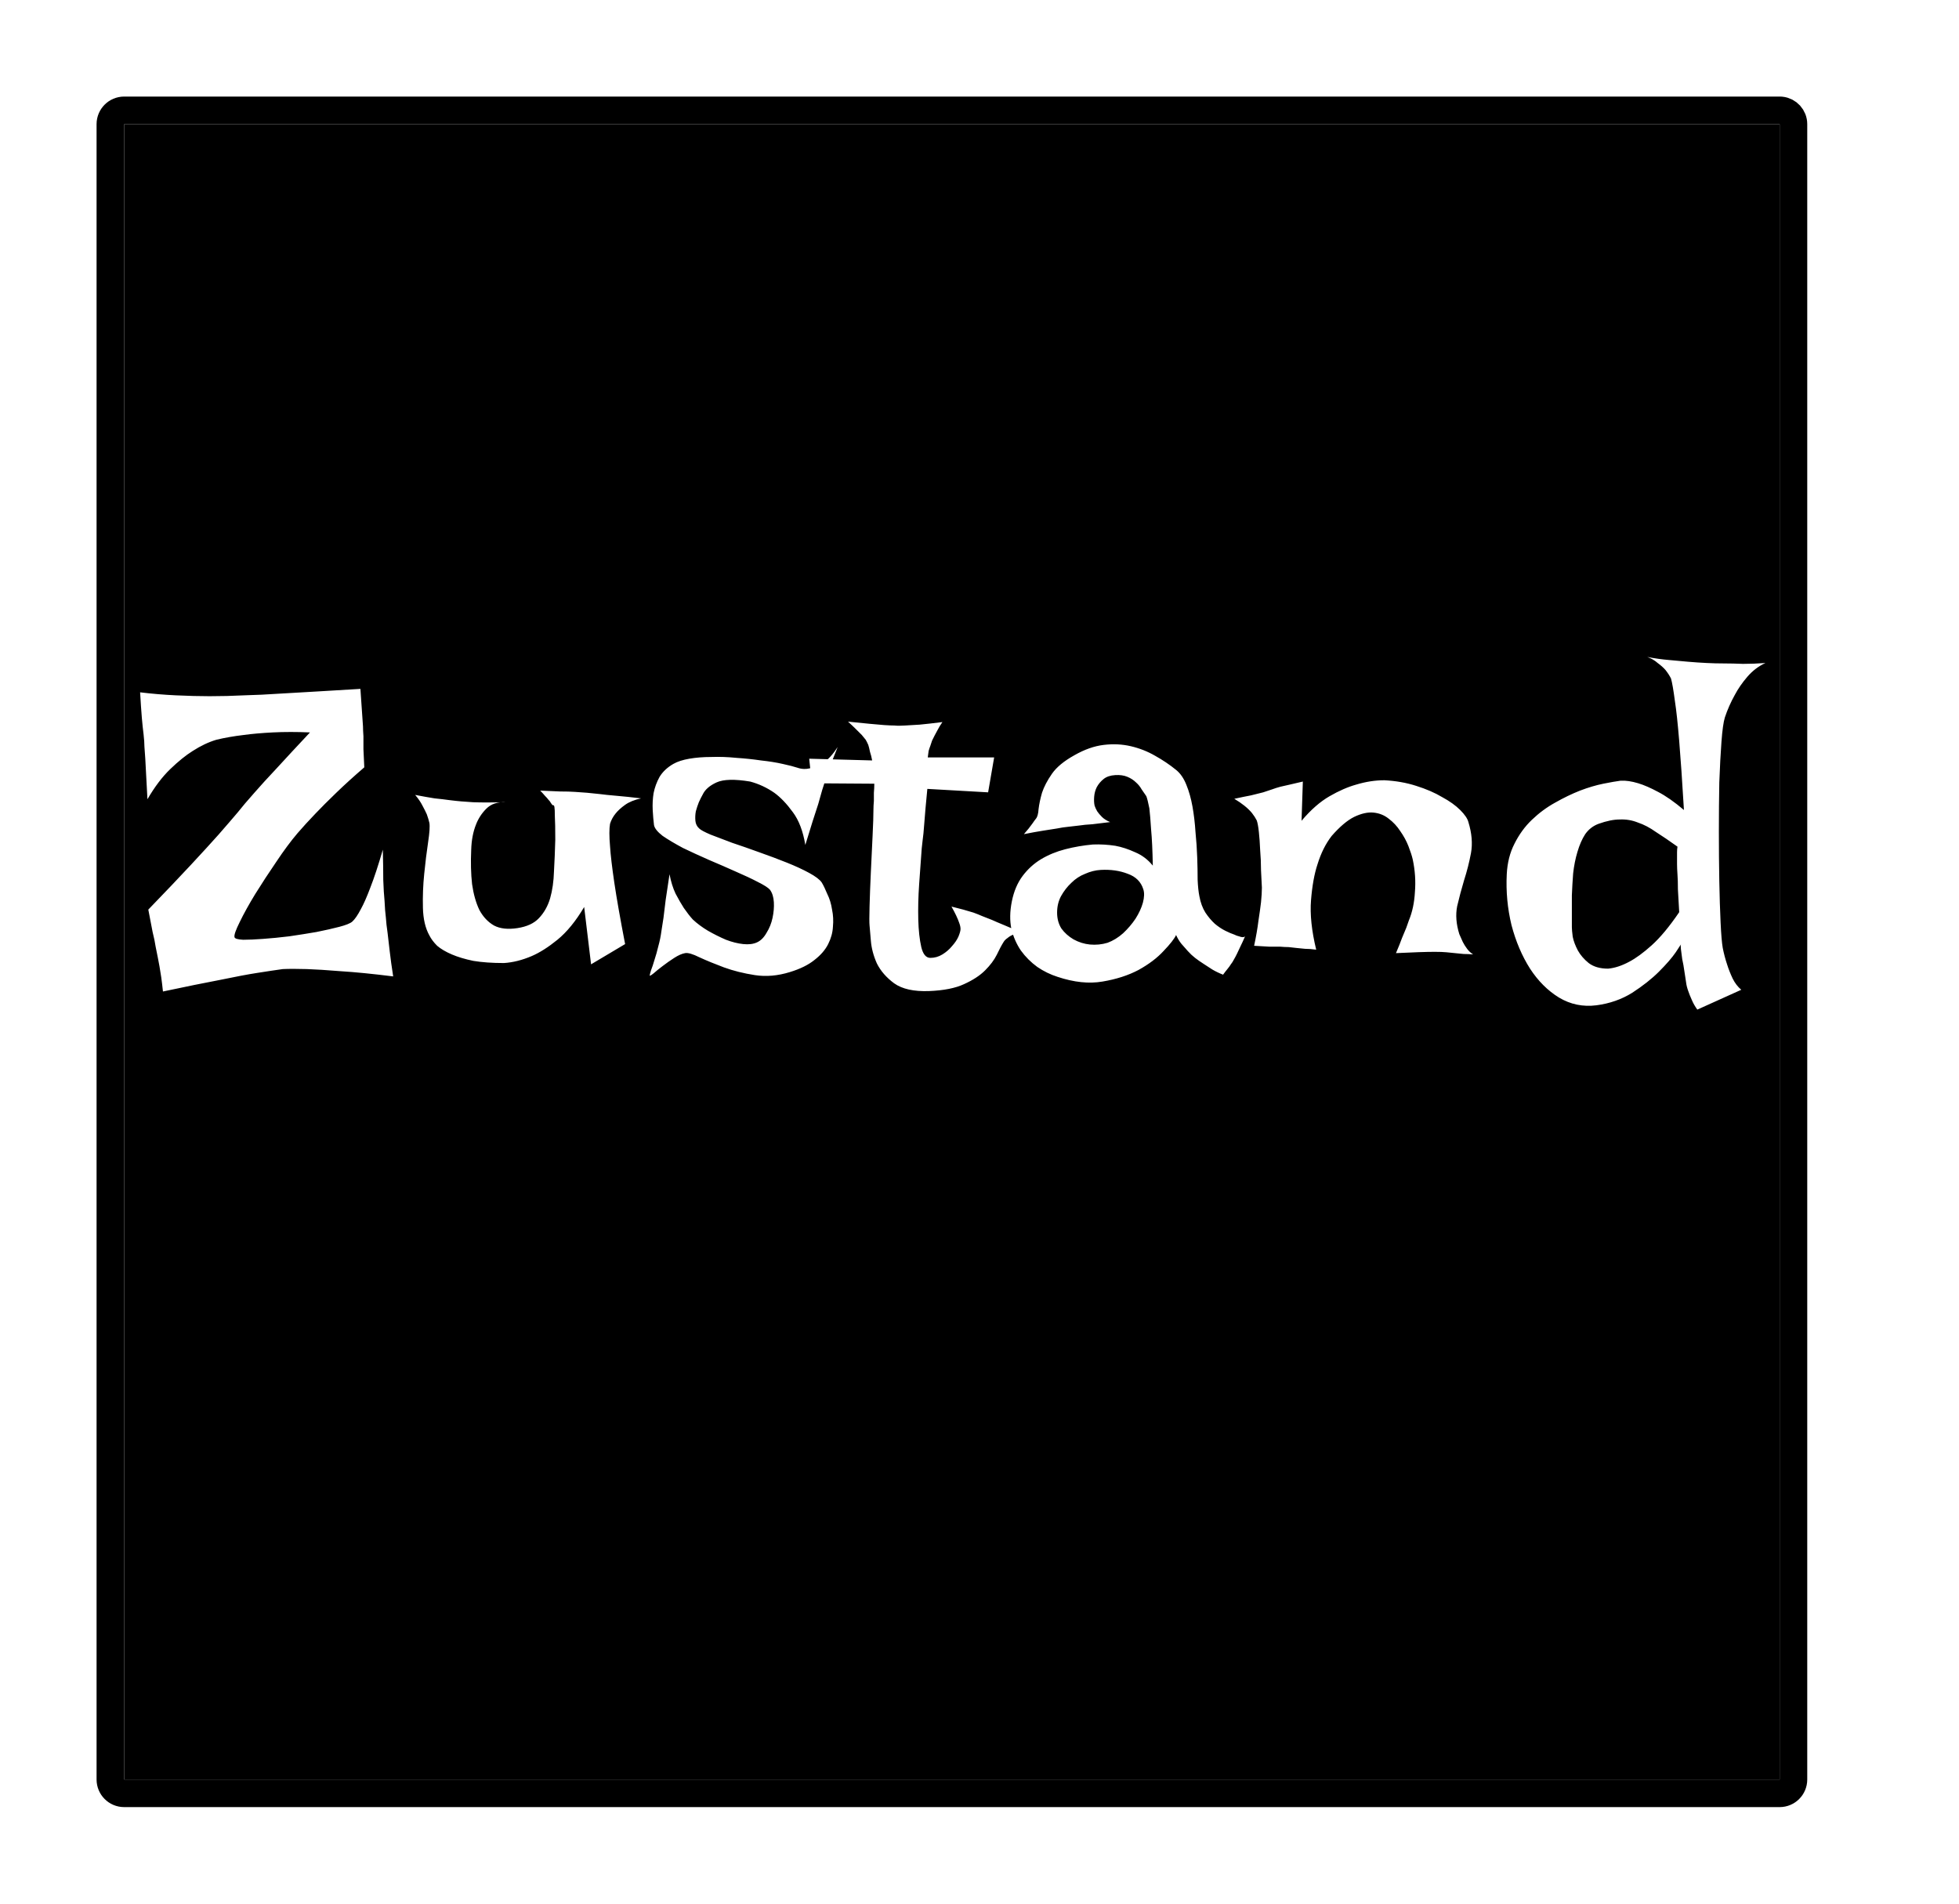 <svg width="142" height="138" viewBox="0 0 142 138" fill="none" xmlns="http://www.w3.org/2000/svg">
<g filter="url(#filter0_d_92_177)">
<path d="M6 2H132V128H6V2Z" fill="white"/>
<path d="M132 1L132.103 1.005C132.607 1.056 133 1.482 133 2V128C133 128.552 132.552 129 132 129H6C5.448 129 5 128.552 5 128V2C5 1.448 5.448 1 6 1H132Z" stroke="white" stroke-width="2" stroke-linejoin="round"/>
</g>
<g filter="url(#filter1_d_92_177)">
<path d="M9 5H129V125H9V5Z" fill="black"/>
<path d="M129 4L129.103 4.005C129.607 4.056 130 4.482 130 5V125C130 125.552 129.552 126 129 126H9C8.448 126 8 125.552 8 125V5C8 4.448 8.448 4 9 4H129Z" stroke="black" stroke-width="2" stroke-linejoin="round"/>
</g>
<path d="M10.156 50.188C11.01 50.292 11.875 50.365 12.75 50.406C13.646 50.448 14.458 50.469 15.188 50.469C16.042 50.469 16.875 50.448 17.688 50.406C18.521 50.385 19.396 50.344 20.312 50.281C21.104 50.24 22 50.188 23 50.125C24 50.062 25.042 50 26.125 49.938L26.312 52.656C26.312 52.844 26.323 53.083 26.344 53.375C26.344 53.625 26.344 53.938 26.344 54.312C26.365 54.688 26.385 55.125 26.406 55.625C25.656 56.271 24.979 56.885 24.375 57.469C23.792 58.031 23.292 58.531 22.875 58.969C22.375 59.49 21.938 59.969 21.562 60.406C21.083 60.969 20.573 61.656 20.031 62.469C19.49 63.26 18.979 64.042 18.5 64.812C18.042 65.562 17.667 66.24 17.375 66.844C17.083 67.427 16.958 67.792 17 67.938C17.021 68.042 17.229 68.104 17.625 68.125C18.021 68.125 18.5 68.104 19.062 68.062C19.646 68.021 20.281 67.958 20.969 67.875C21.677 67.771 22.333 67.667 22.938 67.562C23.562 67.438 24.115 67.312 24.594 67.188C25.073 67.062 25.385 66.938 25.531 66.812C25.719 66.646 25.927 66.344 26.156 65.906C26.365 65.531 26.594 65.01 26.844 64.344C27.115 63.656 27.417 62.74 27.75 61.594C27.771 62.448 27.781 63.177 27.781 63.781C27.802 64.385 27.833 64.896 27.875 65.312C27.896 65.792 27.927 66.188 27.969 66.5C27.99 66.833 28.031 67.208 28.094 67.625C28.135 67.979 28.188 68.427 28.25 68.969C28.312 69.51 28.396 70.115 28.5 70.781C27 70.594 25.74 70.469 24.719 70.406C23.698 70.323 22.875 70.271 22.25 70.25C21.521 70.229 20.938 70.229 20.5 70.25C20.042 70.312 19.417 70.406 18.625 70.531C17.958 70.635 17.073 70.802 15.969 71.031C14.865 71.24 13.479 71.521 11.812 71.875C11.771 71.479 11.729 71.135 11.688 70.844C11.646 70.552 11.604 70.292 11.562 70.062C11.521 69.833 11.479 69.615 11.438 69.406C11.396 69.219 11.344 68.958 11.281 68.625C11.24 68.333 11.167 67.979 11.062 67.562C10.979 67.125 10.875 66.583 10.75 65.938C12 64.646 13.031 63.562 13.844 62.688C14.677 61.792 15.344 61.062 15.844 60.5C16.427 59.833 16.885 59.302 17.219 58.906C17.531 58.51 17.938 58.031 18.438 57.469C18.854 56.99 19.396 56.396 20.062 55.688C20.729 54.958 21.531 54.094 22.469 53.094C21.51 53.052 20.615 53.052 19.781 53.094C18.969 53.135 18.26 53.198 17.656 53.281C16.948 53.365 16.292 53.479 15.688 53.625C15.125 53.792 14.552 54.062 13.969 54.438C13.469 54.75 12.927 55.188 12.344 55.75C11.76 56.312 11.208 57.042 10.688 57.938C10.646 57.25 10.615 56.667 10.594 56.188C10.573 55.708 10.552 55.312 10.531 55C10.51 54.646 10.49 54.354 10.469 54.125C10.469 53.896 10.448 53.594 10.406 53.219C10.365 52.906 10.323 52.51 10.281 52.031C10.24 51.531 10.198 50.917 10.156 50.188ZM30.094 57.625C30.635 57.729 31.104 57.812 31.5 57.875C31.917 57.917 32.271 57.958 32.562 58C32.896 58.042 33.188 58.073 33.438 58.094C33.688 58.115 33.979 58.135 34.312 58.156C34.875 58.177 35.667 58.177 36.688 58.156C36.083 58.115 35.604 58.271 35.25 58.625C34.917 58.958 34.667 59.344 34.5 59.781C34.292 60.302 34.177 60.906 34.156 61.594C34.115 62.51 34.135 63.344 34.219 64.094C34.323 64.823 34.5 65.448 34.75 65.969C35.021 66.469 35.375 66.844 35.812 67.094C36.25 67.323 36.812 67.385 37.5 67.281C38.188 67.177 38.708 66.938 39.062 66.562C39.438 66.167 39.708 65.688 39.875 65.125C40.042 64.542 40.135 63.885 40.156 63.156C40.198 62.427 40.229 61.667 40.25 60.875C40.25 60.083 40.24 59.521 40.219 59.188C40.219 58.833 40.208 58.604 40.188 58.5C40.167 58.396 40.135 58.354 40.094 58.375C40.052 58.375 40 58.323 39.938 58.219C39.896 58.135 39.833 58.052 39.75 57.969C39.688 57.885 39.604 57.792 39.5 57.688C39.396 57.562 39.281 57.438 39.156 57.312C39.698 57.333 40.177 57.354 40.594 57.375C41.031 57.375 41.396 57.385 41.688 57.406C42.021 57.427 42.312 57.448 42.562 57.469C42.792 57.49 43.094 57.521 43.469 57.562C43.781 57.604 44.188 57.646 44.688 57.688C45.188 57.729 45.781 57.792 46.469 57.875C45.99 57.979 45.604 58.135 45.312 58.344C45.021 58.552 44.792 58.76 44.625 58.969C44.438 59.198 44.302 59.448 44.219 59.719C44.156 60.073 44.156 60.615 44.219 61.344C44.26 61.99 44.365 62.875 44.531 64C44.698 65.125 44.958 66.604 45.312 68.438L42.844 69.906L42.344 65.75C41.74 66.771 41.094 67.562 40.406 68.125C39.74 68.667 39.115 69.062 38.531 69.312C37.844 69.604 37.177 69.771 36.531 69.812C35.677 69.812 34.938 69.76 34.312 69.656C33.708 69.531 33.188 69.375 32.75 69.188C32.312 69 31.958 68.792 31.688 68.562C31.438 68.312 31.25 68.062 31.125 67.812C30.833 67.292 30.677 66.625 30.656 65.812C30.635 64.979 30.667 64.156 30.75 63.344C30.833 62.51 30.927 61.75 31.031 61.062C31.135 60.375 31.167 59.906 31.125 59.656C31.083 59.469 31.021 59.26 30.938 59.031C30.854 58.844 30.75 58.635 30.625 58.406C30.5 58.156 30.323 57.896 30.094 57.625ZM60.719 54.156C60.531 54.615 60.365 55.031 60.219 55.406C60.094 55.781 59.979 56.115 59.875 56.406C59.771 56.74 59.677 57.031 59.594 57.281C59.51 57.573 59.417 57.906 59.312 58.281C59.208 58.615 59.073 59.031 58.906 59.531C58.76 60.01 58.583 60.583 58.375 61.25C58.208 60.25 57.906 59.458 57.469 58.875C57.031 58.271 56.583 57.802 56.125 57.469C55.583 57.094 55 56.823 54.375 56.656C53.25 56.469 52.438 56.49 51.938 56.719C51.438 56.948 51.104 57.24 50.938 57.594C50.854 57.74 50.76 57.927 50.656 58.156C50.573 58.365 50.5 58.583 50.438 58.812C50.396 59.042 50.385 59.271 50.406 59.5C50.427 59.729 50.521 59.917 50.688 60.062C50.792 60.167 51.062 60.312 51.5 60.5C51.938 60.667 52.458 60.865 53.062 61.094C53.688 61.302 54.344 61.531 55.031 61.781C55.74 62.031 56.406 62.281 57.031 62.531C57.656 62.781 58.198 63.031 58.656 63.281C59.115 63.531 59.417 63.76 59.562 63.969C59.688 64.177 59.823 64.458 59.969 64.812C60.135 65.146 60.25 65.521 60.312 65.938C60.396 66.333 60.417 66.75 60.375 67.188C60.354 67.604 60.24 68.021 60.031 68.438C59.823 68.854 59.49 69.24 59.031 69.594C58.594 69.948 58 70.24 57.25 70.469C56.375 70.74 55.531 70.812 54.719 70.688C53.906 70.562 53.156 70.375 52.469 70.125C51.802 69.875 51.219 69.635 50.719 69.406C50.219 69.156 49.865 69.052 49.656 69.094C49.427 69.135 49.167 69.25 48.875 69.438C48.583 69.625 48.302 69.823 48.031 70.031C47.781 70.219 47.562 70.396 47.375 70.562C47.188 70.708 47.094 70.76 47.094 70.719C47.094 70.677 47.125 70.552 47.188 70.344C47.271 70.135 47.354 69.885 47.438 69.594C47.542 69.281 47.635 68.948 47.719 68.594C47.823 68.219 47.896 67.865 47.938 67.531C47.979 67.26 48.031 66.927 48.094 66.531C48.135 66.177 48.188 65.75 48.25 65.25C48.333 64.729 48.427 64.104 48.531 63.375C48.635 63.917 48.781 64.385 48.969 64.781C49.177 65.177 49.375 65.521 49.562 65.812C49.792 66.146 50.01 66.427 50.219 66.656C50.531 66.948 50.896 67.219 51.312 67.469C51.75 67.719 52.188 67.938 52.625 68.125C53.062 68.292 53.479 68.396 53.875 68.438C54.271 68.479 54.604 68.438 54.875 68.312C55.146 68.188 55.375 67.958 55.562 67.625C55.771 67.292 55.917 66.927 56 66.531C56.083 66.135 56.115 65.76 56.094 65.406C56.073 65.031 55.979 64.729 55.812 64.5C55.688 64.354 55.396 64.167 54.938 63.938C54.5 63.708 53.969 63.458 53.344 63.188C52.74 62.917 52.094 62.635 51.406 62.344C50.74 62.052 50.104 61.76 49.5 61.469C48.917 61.156 48.427 60.865 48.031 60.594C47.656 60.302 47.448 60.042 47.406 59.812C47.365 59.479 47.333 59.115 47.312 58.719C47.292 58.302 47.312 57.896 47.375 57.5C47.458 57.083 47.604 56.688 47.812 56.312C48.042 55.938 48.375 55.625 48.812 55.375C49.104 55.208 49.49 55.083 49.969 55C50.448 54.917 50.979 54.875 51.562 54.875C52.146 54.854 52.75 54.875 53.375 54.938C54 54.979 54.594 55.042 55.156 55.125C55.74 55.188 56.26 55.271 56.719 55.375C57.198 55.479 57.562 55.573 57.812 55.656C58.104 55.76 58.417 55.771 58.75 55.688C59.042 55.625 59.354 55.49 59.688 55.281C60.021 55.073 60.365 54.698 60.719 54.156ZM61.469 52.312C62.094 52.375 62.615 52.427 63.031 52.469C63.469 52.51 63.823 52.542 64.094 52.562C64.406 52.583 64.656 52.594 64.844 52.594C65.031 52.615 65.281 52.615 65.594 52.594C65.865 52.573 66.219 52.552 66.656 52.531C67.094 52.49 67.646 52.427 68.312 52.344C68.167 52.552 68.052 52.74 67.969 52.906C67.885 53.052 67.812 53.188 67.75 53.312L67.562 53.688C67.521 53.812 67.479 53.938 67.438 54.062C67.396 54.167 67.354 54.292 67.312 54.438C67.292 54.583 67.271 54.74 67.25 54.906H72.062L71.625 57.438L67.219 57.188C67.115 58.25 67.042 59.073 67 59.656C66.958 60.24 66.917 60.667 66.875 60.938L66.812 61.5C66.75 62.292 66.688 63.156 66.625 64.094C66.562 65.01 66.542 65.865 66.562 66.656C66.583 67.448 66.656 68.115 66.781 68.656C66.906 69.177 67.125 69.438 67.438 69.438C67.75 69.438 68.042 69.354 68.312 69.188C68.583 69.021 68.812 68.823 69 68.594C69.208 68.365 69.365 68.135 69.469 67.906C69.573 67.656 69.625 67.469 69.625 67.344C69.625 67.219 69.594 67.073 69.531 66.906C69.427 66.594 69.24 66.198 68.969 65.719C69.573 65.865 70.104 66.01 70.562 66.156C70.792 66.24 71 66.323 71.188 66.406C71.396 66.49 71.635 66.583 71.906 66.688C72.135 66.792 72.427 66.917 72.781 67.062C73.135 67.208 73.552 67.385 74.031 67.594C73.573 67.677 73.24 67.812 73.031 68C72.906 68.083 72.812 68.177 72.75 68.281C72.604 68.51 72.438 68.823 72.25 69.219C72.062 69.594 71.781 69.969 71.406 70.344C71.031 70.719 70.521 71.052 69.875 71.344C69.25 71.635 68.406 71.802 67.344 71.844C66.24 71.885 65.396 71.698 64.812 71.281C64.25 70.865 63.833 70.385 63.562 69.844C63.312 69.281 63.167 68.729 63.125 68.188C63.083 67.646 63.052 67.281 63.031 67.094C63.01 66.906 63.01 66.438 63.031 65.688C63.052 64.938 63.083 64.115 63.125 63.219C63.167 62.302 63.208 61.427 63.25 60.594C63.292 59.74 63.312 59.115 63.312 58.719C63.312 58.51 63.323 58.292 63.344 58.062C63.344 57.875 63.344 57.677 63.344 57.469C63.365 57.24 63.375 57.021 63.375 56.812L58.844 56.781L58.656 55L63.219 55.125C63.177 54.896 63.125 54.688 63.062 54.5C63.021 54.292 62.979 54.125 62.938 54C62.875 53.854 62.812 53.729 62.75 53.625C62.667 53.521 62.573 53.406 62.469 53.281C62.365 53.177 62.229 53.042 62.062 52.875C61.896 52.708 61.698 52.521 61.469 52.312ZM75.094 59.344C75.198 59.219 75.26 58.99 75.281 58.656C75.323 58.302 75.406 57.906 75.531 57.469C75.677 57.031 75.917 56.573 76.25 56.094C76.583 55.615 77.125 55.167 77.875 54.75C78.604 54.333 79.312 54.083 80 54C80.688 53.917 81.344 53.948 81.969 54.094C82.594 54.24 83.177 54.469 83.719 54.781C84.281 55.094 84.792 55.438 85.25 55.812C85.562 56.062 85.812 56.427 86 56.906C86.188 57.365 86.333 57.885 86.438 58.469C86.542 59.052 86.615 59.667 86.656 60.312C86.719 60.938 86.76 61.552 86.781 62.156C86.802 62.74 86.812 63.281 86.812 63.781C86.833 64.26 86.875 64.656 86.938 64.969C87.021 65.427 87.167 65.823 87.375 66.156C87.583 66.469 87.812 66.74 88.062 66.969C88.312 67.177 88.562 67.344 88.812 67.469C89.062 67.594 89.281 67.688 89.469 67.75C89.594 67.812 89.708 67.854 89.812 67.875C90.021 67.958 90.167 67.958 90.25 67.875C90.125 68.167 90.01 68.417 89.906 68.625C89.802 68.833 89.719 69.01 89.656 69.156C89.573 69.323 89.5 69.458 89.438 69.562C89.375 69.688 89.302 69.802 89.219 69.906C89.156 70.01 89.073 70.125 88.969 70.25C88.865 70.375 88.76 70.51 88.656 70.656C88.385 70.552 88.125 70.427 87.875 70.281C87.646 70.135 87.438 70 87.25 69.875C87.021 69.729 86.812 69.583 86.625 69.438C86.438 69.292 86.26 69.125 86.094 68.938C85.948 68.771 85.792 68.594 85.625 68.406C85.479 68.219 85.354 68.01 85.25 67.781C85.125 68.052 84.823 68.438 84.344 68.938C83.885 69.438 83.281 69.896 82.531 70.312C81.781 70.708 80.906 70.99 79.906 71.156C78.927 71.323 77.844 71.208 76.656 70.812C76.135 70.646 75.646 70.406 75.188 70.094C74.729 69.76 74.333 69.365 74 68.906C73.688 68.448 73.458 67.927 73.312 67.344C73.188 66.74 73.198 66.073 73.344 65.344C73.49 64.615 73.75 64 74.125 63.5C74.5 63 74.948 62.594 75.469 62.281C75.99 61.969 76.573 61.729 77.219 61.562C77.865 61.396 78.531 61.281 79.219 61.219C79.76 61.198 80.302 61.229 80.844 61.312C81.302 61.396 81.781 61.552 82.281 61.781C82.781 61.99 83.208 62.312 83.562 62.75C83.542 61.646 83.5 60.771 83.438 60.125C83.396 59.458 83.354 58.948 83.312 58.594C83.229 58.177 83.156 57.885 83.094 57.719C82.99 57.573 82.875 57.406 82.75 57.219C82.646 57.031 82.51 56.865 82.344 56.719C82.177 56.552 81.969 56.417 81.719 56.312C81.469 56.208 81.177 56.167 80.844 56.188C80.49 56.208 80.208 56.302 80 56.469C79.792 56.635 79.625 56.833 79.5 57.062C79.396 57.271 79.333 57.5 79.312 57.75C79.292 58 79.302 58.219 79.344 58.406C79.385 58.531 79.448 58.667 79.531 58.812C79.615 58.938 79.729 59.073 79.875 59.219C80.021 59.365 80.219 59.49 80.469 59.594C79.99 59.656 79.562 59.708 79.188 59.75C78.812 59.771 78.49 59.802 78.219 59.844C77.906 59.885 77.635 59.917 77.406 59.938C77.177 59.958 76.906 60 76.594 60.062C76.323 60.104 75.99 60.156 75.594 60.219C75.198 60.281 74.74 60.365 74.219 60.469C74.344 60.323 74.458 60.188 74.562 60.062C74.667 59.917 74.76 59.792 74.844 59.688C74.927 59.562 75.01 59.448 75.094 59.344ZM79.781 63.062C79.406 63.083 79.031 63.177 78.656 63.344C78.281 63.49 77.948 63.708 77.656 64C77.365 64.271 77.115 64.594 76.906 64.969C76.719 65.323 76.625 65.719 76.625 66.156C76.625 66.594 76.729 66.979 76.938 67.312C77.167 67.625 77.458 67.885 77.812 68.094C78.188 68.302 78.583 68.427 79 68.469C79.438 68.51 79.865 68.469 80.281 68.344C80.677 68.198 81.052 67.969 81.406 67.656C81.76 67.323 82.062 66.969 82.312 66.594C82.562 66.198 82.74 65.812 82.844 65.438C82.948 65.042 82.958 64.719 82.875 64.469C82.708 63.927 82.333 63.552 81.75 63.344C81.167 63.115 80.51 63.021 79.781 63.062ZM90.906 68.562C91.052 67.875 91.156 67.271 91.219 66.75C91.302 66.208 91.365 65.76 91.406 65.406C91.448 64.99 91.469 64.635 91.469 64.344C91.448 63.99 91.427 63.573 91.406 63.094C91.406 62.594 91.385 62.104 91.344 61.625C91.323 61.125 91.292 60.688 91.25 60.312C91.208 59.917 91.156 59.635 91.094 59.469C91.01 59.302 90.896 59.125 90.75 58.938C90.458 58.583 90.031 58.24 89.469 57.906C89.948 57.802 90.354 57.719 90.688 57.656C91.042 57.573 91.333 57.5 91.562 57.438C91.812 57.354 92.031 57.281 92.219 57.219C92.385 57.156 92.583 57.094 92.812 57.031C93 56.99 93.229 56.938 93.5 56.875C93.771 56.812 94.083 56.74 94.438 56.656L94.344 59.5C95.01 58.708 95.688 58.115 96.375 57.719C97.062 57.323 97.708 57.042 98.312 56.875C99 56.667 99.677 56.562 100.344 56.562C101.177 56.604 101.948 56.74 102.656 56.969C103.385 57.198 104.01 57.469 104.531 57.781C105.073 58.073 105.51 58.385 105.844 58.719C106.177 59.052 106.375 59.344 106.438 59.594C106.688 60.406 106.75 61.156 106.625 61.844C106.5 62.51 106.333 63.167 106.125 63.812C105.938 64.438 105.771 65.062 105.625 65.688C105.5 66.312 105.552 66.99 105.781 67.719C105.865 67.906 105.948 68.094 106.031 68.281C106.115 68.448 106.219 68.615 106.344 68.781C106.469 68.948 106.615 69.083 106.781 69.188C106.552 69.167 106.323 69.156 106.094 69.156C105.865 69.135 105.656 69.115 105.469 69.094C105.24 69.073 105.031 69.052 104.844 69.031C104.635 69.01 104.354 69 104 69C103.396 69 102.458 69.031 101.188 69.094C101.375 68.656 101.521 68.292 101.625 68C101.75 67.688 101.854 67.438 101.938 67.25C102.021 67.021 102.083 66.844 102.125 66.719C102.375 66.115 102.521 65.427 102.562 64.656C102.625 63.885 102.573 63.104 102.406 62.312C102.344 62.042 102.24 61.719 102.094 61.344C101.948 60.969 101.75 60.604 101.5 60.25C101.271 59.896 100.99 59.594 100.656 59.344C100.344 59.094 99.979 58.948 99.562 58.906C99.146 58.865 98.677 58.969 98.156 59.219C97.656 59.469 97.115 59.927 96.531 60.594C96.094 61.156 95.75 61.844 95.5 62.656C95.271 63.344 95.115 64.208 95.031 65.25C94.948 66.271 95.073 67.469 95.406 68.844C95.115 68.802 94.844 68.781 94.594 68.781C94.344 68.76 94.135 68.74 93.969 68.719C93.76 68.698 93.573 68.677 93.406 68.656C93.219 68.656 93.01 68.646 92.781 68.625C92.573 68.625 92.312 68.625 92 68.625C91.688 68.604 91.323 68.583 90.906 68.562ZM123.719 48.062C124.115 48.083 124.542 48.094 125 48.094C125.396 48.094 125.844 48.104 126.344 48.125C126.865 48.125 127.406 48.104 127.969 48.062C127.469 48.292 127.031 48.625 126.656 49.062C126.281 49.5 125.979 49.938 125.75 50.375C125.458 50.896 125.219 51.438 125.031 52C124.927 52.333 124.844 52.927 124.781 53.781C124.719 54.615 124.667 55.594 124.625 56.719C124.604 57.844 124.594 59.031 124.594 60.281C124.594 61.531 124.604 62.729 124.625 63.875C124.646 65 124.677 66 124.719 66.875C124.76 67.75 124.812 68.365 124.875 68.719C124.958 69.135 125.062 69.531 125.188 69.906C125.292 70.24 125.427 70.583 125.594 70.938C125.76 71.271 125.969 71.542 126.219 71.75L123.031 73.188C122.865 72.958 122.729 72.719 122.625 72.469C122.521 72.24 122.438 72.031 122.375 71.844C122.292 71.615 122.24 71.406 122.219 71.219C122.177 70.969 122.135 70.698 122.094 70.406C122.052 70.094 122 69.802 121.938 69.531C121.896 69.24 121.865 69 121.844 68.812C121.823 68.625 121.823 68.51 121.844 68.469C121.865 68.427 121.74 68.615 121.469 69.031C121.198 69.427 120.792 69.896 120.25 70.438C119.729 70.958 119.083 71.469 118.312 71.969C117.542 72.448 116.677 72.75 115.719 72.875C114.74 73 113.833 72.812 113 72.312C112.188 71.812 111.49 71.115 110.906 70.219C110.323 69.302 109.875 68.25 109.562 67.062C109.271 65.854 109.156 64.625 109.219 63.375C109.26 62.542 109.448 61.802 109.781 61.156C110.115 60.49 110.531 59.917 111.031 59.438C111.552 58.938 112.115 58.521 112.719 58.188C113.344 57.833 113.948 57.542 114.531 57.312C115.135 57.083 115.698 56.917 116.219 56.812C116.74 56.708 117.156 56.635 117.469 56.594C117.844 56.573 118.271 56.635 118.75 56.781C119.167 56.906 119.646 57.115 120.188 57.406C120.75 57.698 121.375 58.135 122.062 58.719C121.938 56.635 121.823 54.969 121.719 53.719C121.615 52.448 121.51 51.479 121.406 50.812C121.302 50.021 121.208 49.479 121.125 49.188C121.021 48.979 120.885 48.771 120.719 48.562C120.573 48.396 120.385 48.229 120.156 48.062C119.948 47.875 119.698 47.729 119.406 47.625C119.948 47.729 120.469 47.802 120.969 47.844C121.469 47.885 121.927 47.927 122.344 47.969C122.823 48.01 123.281 48.042 123.719 48.062ZM115.875 59.719C115.479 59.865 115.156 60.115 114.906 60.469C114.677 60.823 114.49 61.25 114.344 61.75C114.198 62.229 114.094 62.75 114.031 63.312C113.99 63.854 113.958 64.385 113.938 64.906C113.938 65.406 113.938 65.865 113.938 66.281C113.938 66.698 113.938 67.01 113.938 67.219C113.938 67.344 113.958 67.573 114 67.906C114.062 68.219 114.188 68.552 114.375 68.906C114.562 69.24 114.823 69.542 115.156 69.812C115.51 70.083 115.979 70.219 116.562 70.219C117.042 70.177 117.552 70.01 118.094 69.719C118.573 69.469 119.115 69.073 119.719 68.531C120.344 67.969 121.01 67.167 121.719 66.125C121.677 65.458 121.646 64.906 121.625 64.469C121.625 64.031 121.615 63.677 121.594 63.406C121.573 63.094 121.562 62.844 121.562 62.656V62.188C121.562 62.062 121.562 61.927 121.562 61.781C121.562 61.635 121.573 61.5 121.594 61.375C121.01 60.958 120.49 60.604 120.031 60.312C119.594 60 119.156 59.771 118.719 59.625C118.302 59.458 117.865 59.385 117.406 59.406C116.969 59.406 116.458 59.51 115.875 59.719Z" fill="white"/>
<defs>
<filter id="filter0_d_92_177" x="0" y="0" width="138" height="138" filterUnits="userSpaceOnUse" color-interpolation-filters="sRGB">
<feFlood flood-opacity="0" result="BackgroundImageFix"/>
<feColorMatrix in="SourceAlpha" type="matrix" values="0 0 0 0 0 0 0 0 0 0 0 0 0 0 0 0 0 0 127 0" result="hardAlpha"/>
<feOffset dy="4"/>
<feGaussianBlur stdDeviation="2"/>
<feComposite in2="hardAlpha" operator="out"/>
<feColorMatrix type="matrix" values="0 0 0 0 0 0 0 0 0 0 0 0 0 0 0 0 0 0 0.25 0"/>
<feBlend mode="normal" in2="BackgroundImageFix" result="effect1_dropShadow_92_177"/>
<feBlend mode="normal" in="SourceGraphic" in2="effect1_dropShadow_92_177" result="shape"/>
</filter>
<filter id="filter1_d_92_177" x="3" y="3" width="132" height="132" filterUnits="userSpaceOnUse" color-interpolation-filters="sRGB">
<feFlood flood-opacity="0" result="BackgroundImageFix"/>
<feColorMatrix in="SourceAlpha" type="matrix" values="0 0 0 0 0 0 0 0 0 0 0 0 0 0 0 0 0 0 127 0" result="hardAlpha"/>
<feOffset dy="4"/>
<feGaussianBlur stdDeviation="2"/>
<feComposite in2="hardAlpha" operator="out"/>
<feColorMatrix type="matrix" values="0 0 0 0 0 0 0 0 0 0 0 0 0 0 0 0 0 0 0.25 0"/>
<feBlend mode="normal" in2="BackgroundImageFix" result="effect1_dropShadow_92_177"/>
<feBlend mode="normal" in="SourceGraphic" in2="effect1_dropShadow_92_177" result="shape"/>
</filter>
</defs>
</svg>
